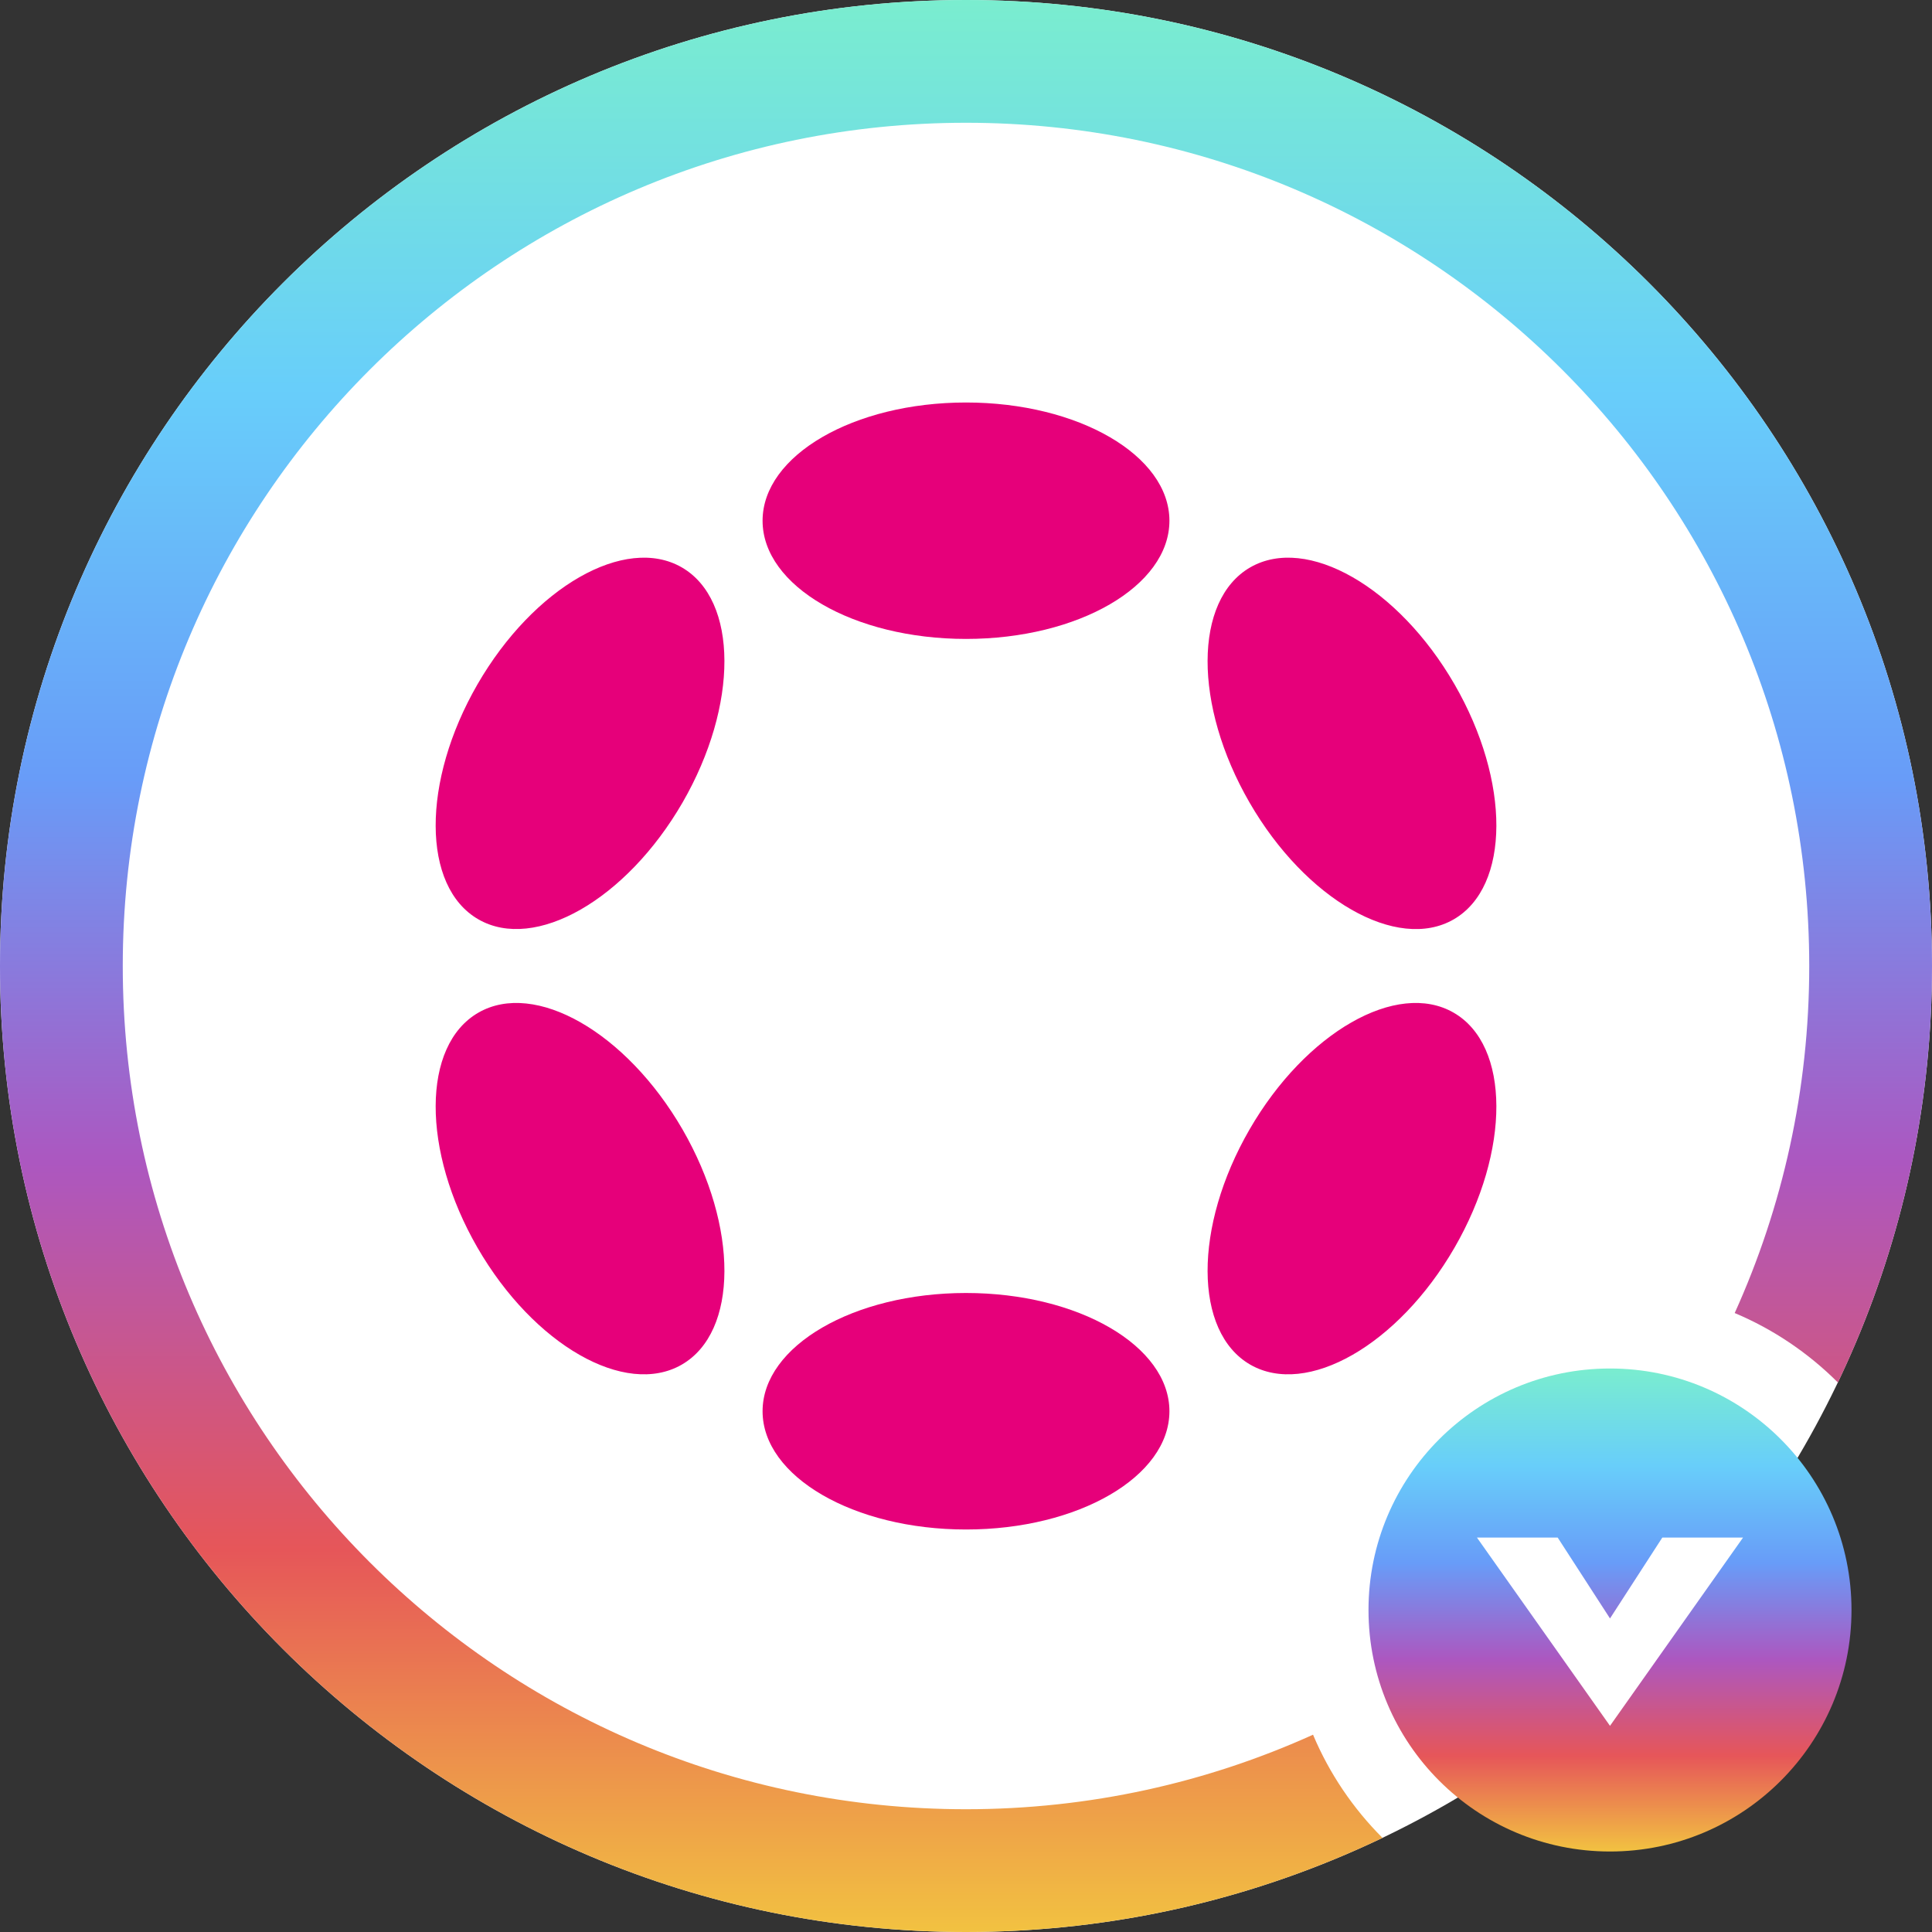<svg width="24" height="24" viewBox="0 0 24 24" fill="none" xmlns="http://www.w3.org/2000/svg">
<rect x="0" y="0" width="24" height="24" fill="#333333" stroke="none"/>
<g clip-path="url(#clip0_11967_1611)">
<path d="M12 24C18.627 24 24 18.627 24 12C24 5.373 18.627 0 12 0C5.373 0 0 5.373 0 12C0 18.627 5.373 24 12 24Z" fill="white"/>
<path d="M12 7.937C13.396 7.937 14.527 7.28 14.527 6.469C14.527 5.658 13.396 5 12 5C10.605 5 9.473 5.658 9.473 6.469C9.473 7.28 10.605 7.937 12 7.937Z" fill="#E6007A"/>
<path d="M12 19C13.396 19 14.527 18.342 14.527 17.531C14.527 16.72 13.396 16.062 12 16.062C10.605 16.062 9.473 16.72 9.473 17.531C9.473 18.342 10.605 19 12 19Z" fill="#E6007A"/>
<path d="M8.479 9.969C9.176 8.761 9.172 7.454 8.469 7.048C7.766 6.643 6.63 7.293 5.932 8.5C5.235 9.707 5.239 11.015 5.942 11.42C6.645 11.826 7.781 11.176 8.479 9.969Z" fill="#E6007A"/>
<path d="M18.068 15.5C18.766 14.293 18.761 12.985 18.058 12.58C17.355 12.174 16.219 12.824 15.522 14.031C14.824 15.239 14.828 16.546 15.531 16.952C16.235 17.357 17.37 16.707 18.068 15.5Z" fill="#E6007A"/>
<path d="M8.469 16.952C9.172 16.546 9.176 15.239 8.479 14.031C7.781 12.824 6.645 12.174 5.942 12.58C5.239 12.985 5.235 14.293 5.932 15.5C6.63 16.707 7.766 17.357 8.469 16.952Z" fill="#E6007A"/>
<path d="M18.058 11.421C18.761 11.015 18.766 9.707 18.068 8.5C17.37 7.293 16.235 6.643 15.531 7.048C14.828 7.454 14.824 8.762 15.522 9.969C16.219 11.176 17.355 11.826 18.058 11.421Z" fill="#E6007A"/>
<path d="M22.831 17.174C23.58 15.607 24 13.853 24 12C24 5.373 18.627 0 12 0C5.373 0 0 5.373 0 12C0 18.627 5.373 24 12 24C13.853 24 15.607 23.58 17.174 22.831C16.809 22.466 16.514 22.032 16.311 21.549C14.996 22.144 13.537 22.475 12 22.475C6.215 22.475 1.525 17.785 1.525 12C1.525 6.215 6.215 1.525 12 1.525C17.785 1.525 22.475 6.215 22.475 12C22.475 13.537 22.144 14.996 21.549 16.311C22.032 16.514 22.466 16.809 22.831 17.174Z" fill="url(#paint0_linear_11967_1611)"/>
<path d="M20 23C21.657 23 23 21.657 23 20C23 18.343 21.657 17 20 17C18.343 17 17 18.343 17 20C17 21.657 18.343 23 20 23Z" fill="url(#paint1_linear_11967_1611)"/>
<path d="M18.347 19.1L20 21.439L21.653 19.1H20.65L20 20.105L19.35 19.1H18.347Z" fill="white"/>
</g>
<defs>
<linearGradient id="paint0_linear_11967_1611" x1="12" y1="0" x2="12" y2="24" gradientUnits="userSpaceOnUse">
<stop stop-color="#7AEDCF"/>
<stop offset="0.201" stop-color="#68CEFA"/>
<stop offset="0.403" stop-color="#689CF8"/>
<stop offset="0.602" stop-color="#AC57C0"/>
<stop offset="0.802" stop-color="#E65659"/>
<stop offset="1" stop-color="#F2C241"/>
</linearGradient>
<linearGradient id="paint1_linear_11967_1611" x1="20" y1="17" x2="20" y2="23" gradientUnits="userSpaceOnUse">
<stop stop-color="#7AEDCF"/>
<stop offset="0.201" stop-color="#68CEFA"/>
<stop offset="0.403" stop-color="#689CF8"/>
<stop offset="0.602" stop-color="#AC57C0"/>
<stop offset="0.802" stop-color="#E65659"/>
<stop offset="1" stop-color="#F2C241"/>
</linearGradient>
<clipPath id="clip0_11967_1611">
<rect width="24" height="24" fill="white"/>
</clipPath>
</defs>
</svg>
